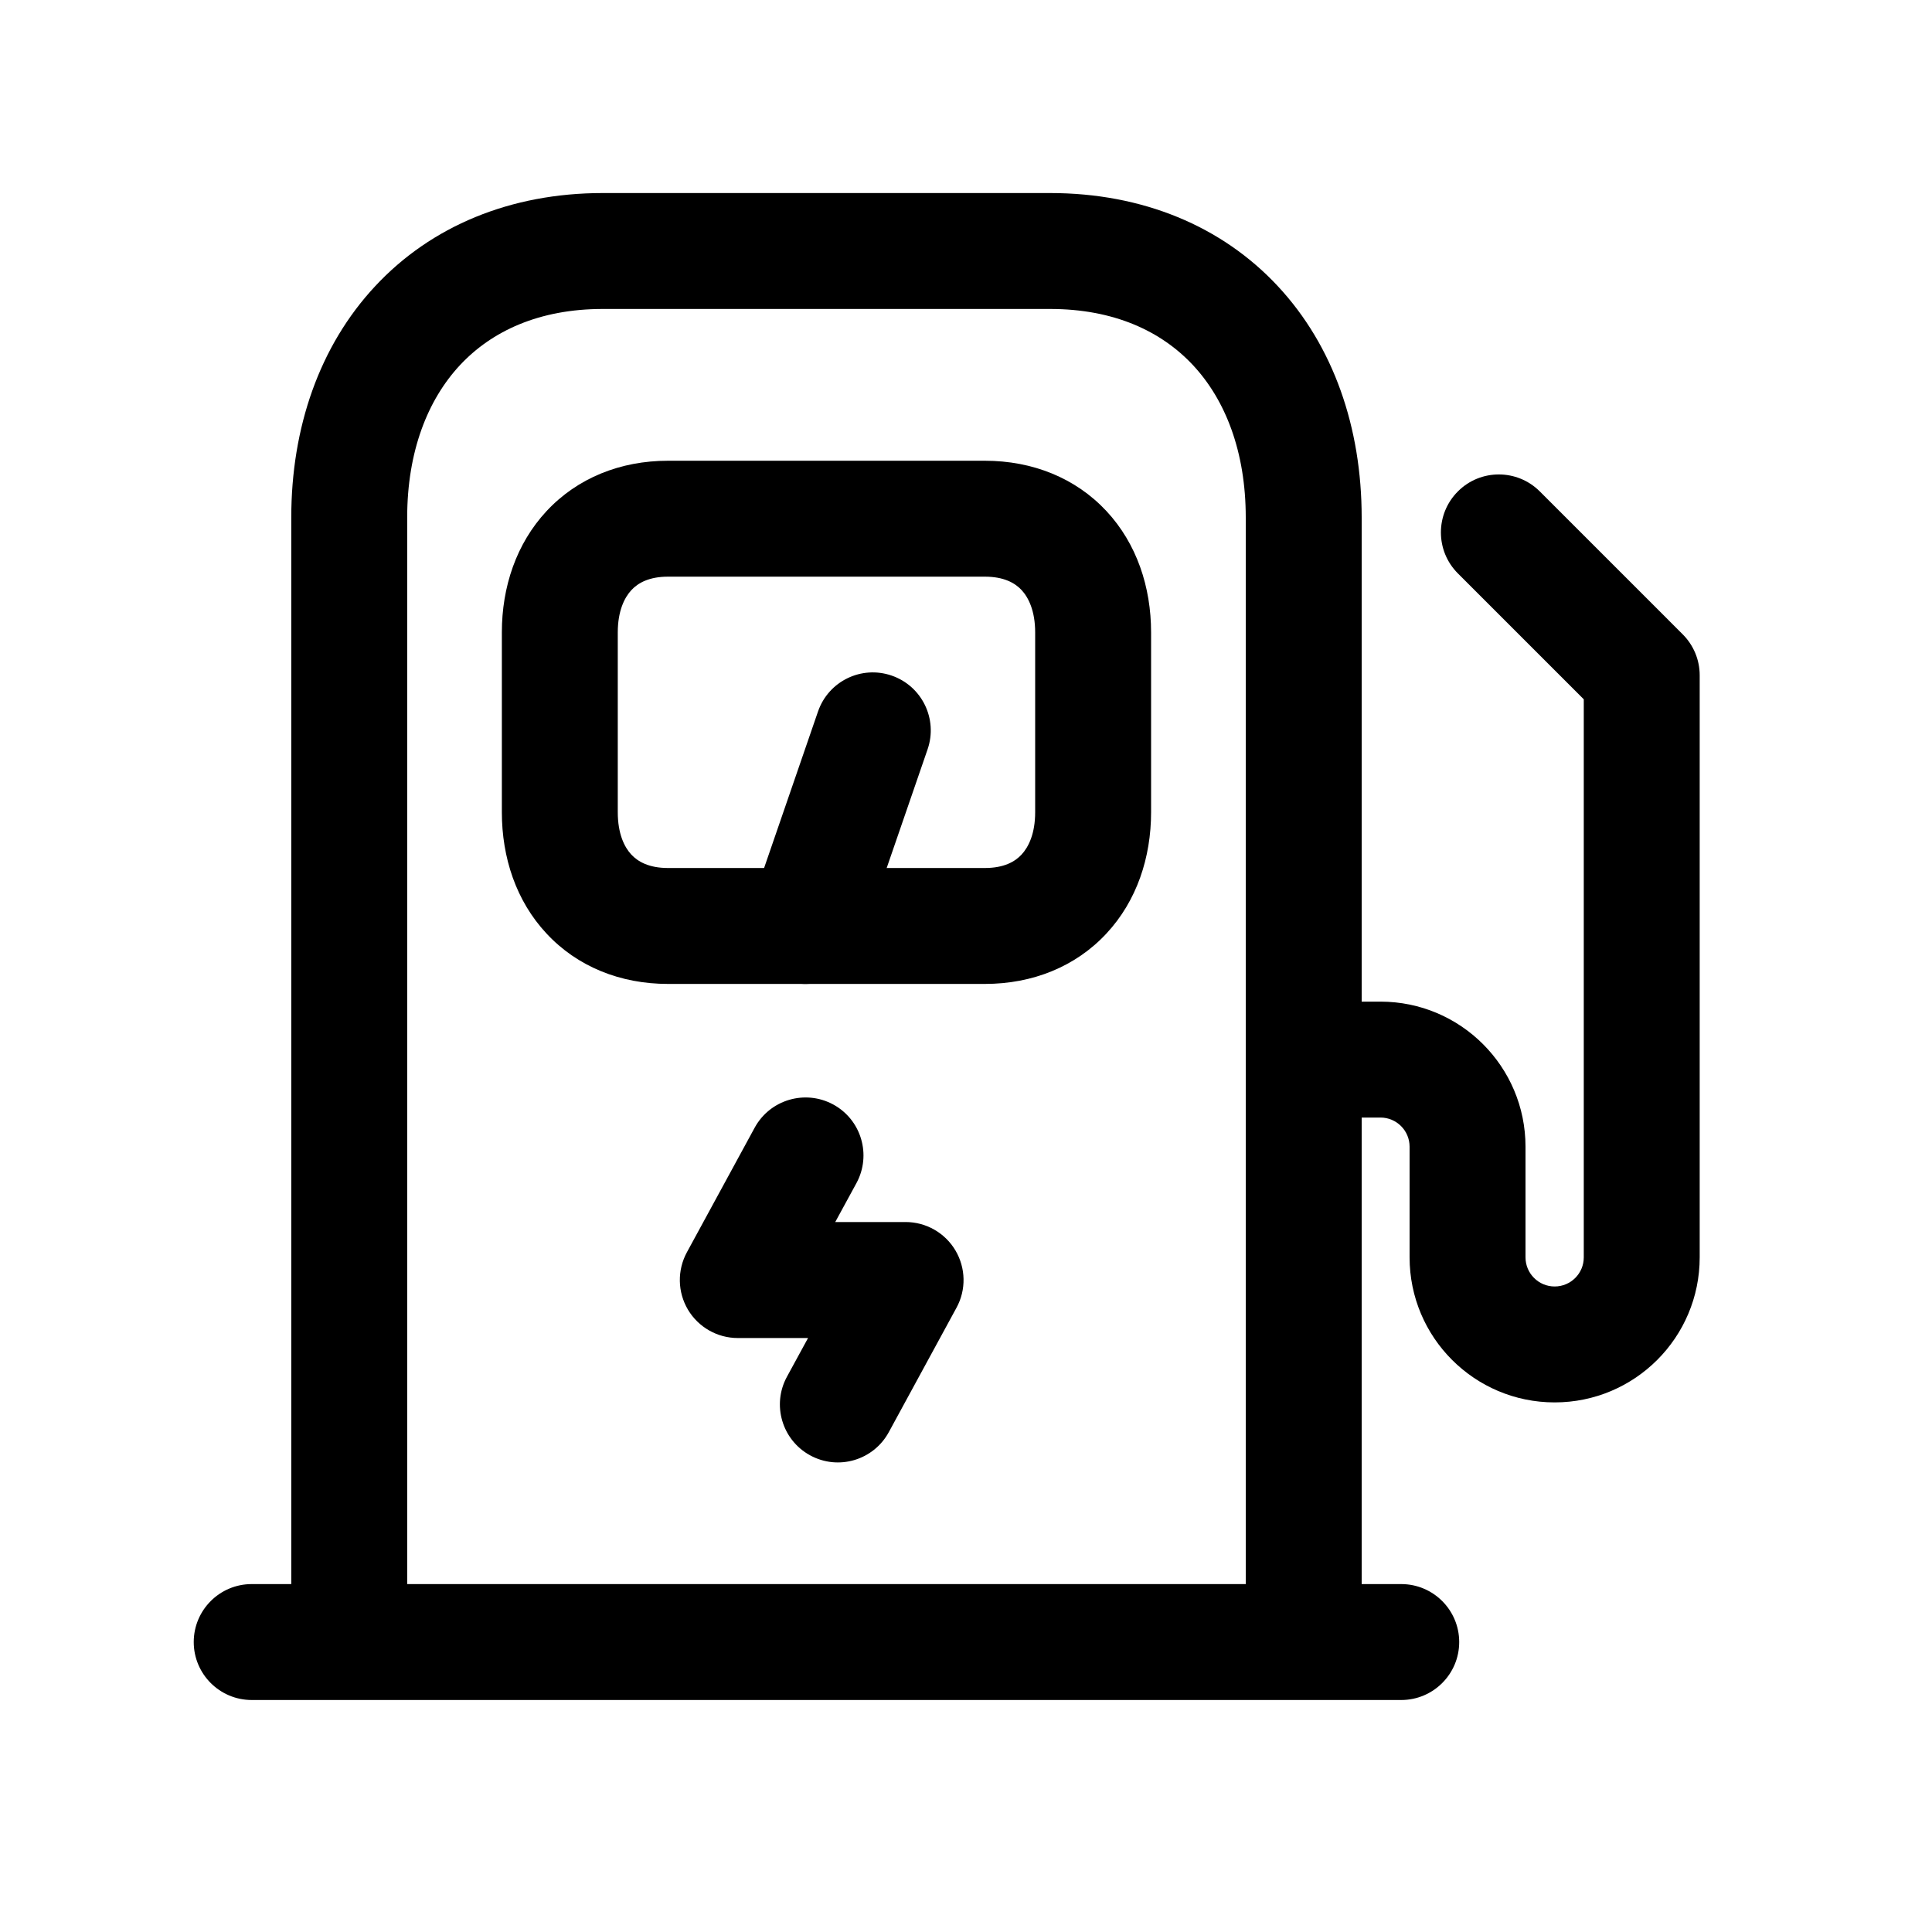 <svg width="25" height="25" viewBox="0 0 25 25" fill="none" xmlns="http://www.w3.org/2000/svg">
<path fill-rule="evenodd" clip-rule="evenodd" d="M4.854 3.704C5.578 2.926 6.605 2.498 7.8 2.498H13.588C14.784 2.498 15.812 2.926 16.536 3.704C17.255 4.476 17.62 5.532 17.62 6.697V20.498H18.132C18.546 20.498 18.882 20.834 18.882 21.248C18.882 21.662 18.546 21.998 18.132 21.998H3.257C2.843 21.998 2.507 21.662 2.507 21.248C2.507 20.834 2.843 20.498 3.257 20.498H3.769V6.697C3.769 5.531 4.135 4.475 4.854 3.704ZM5.269 20.498H16.12V6.697C16.12 5.842 15.855 5.173 15.438 4.726C15.027 4.285 14.414 3.998 13.588 3.998H7.8C6.977 3.998 6.363 4.284 5.951 4.726C5.534 5.174 5.269 5.842 5.269 6.697V20.498Z" fill="black"/>
<path fill-rule="evenodd" clip-rule="evenodd" d="M7.073 6.613C7.472 6.185 8.028 5.962 8.644 5.962H12.744C13.361 5.962 13.918 6.185 14.317 6.613C14.71 7.035 14.895 7.597 14.895 8.183V10.51C14.895 11.096 14.71 11.658 14.317 12.08C13.918 12.509 13.361 12.732 12.744 12.732H8.644C8.028 12.732 7.471 12.509 7.072 12.08C6.678 11.658 6.494 11.096 6.494 10.51V8.183C6.494 7.596 6.68 7.035 7.073 6.613ZM8.17 7.636C8.079 7.734 7.994 7.908 7.994 8.183V10.51C7.994 10.787 8.078 10.96 8.169 11.058C8.255 11.15 8.398 11.232 8.644 11.232H12.744C12.991 11.232 13.134 11.15 13.219 11.058C13.31 10.96 13.395 10.787 13.395 10.51V8.183C13.395 7.907 13.31 7.733 13.219 7.635C13.134 7.544 12.991 7.462 12.744 7.462H8.644C8.4 7.462 8.256 7.543 8.17 7.636Z" fill="black"/>
<path fill-rule="evenodd" clip-rule="evenodd" d="M11.538 8.742C11.93 8.877 12.138 9.304 12.003 9.696L11.131 12.226C10.996 12.618 10.569 12.826 10.178 12.691C9.786 12.556 9.578 12.129 9.713 11.738L10.585 9.207C10.72 8.815 11.146 8.607 11.538 8.742Z" fill="black"/>
<path fill-rule="evenodd" clip-rule="evenodd" d="M18.865 6.359C19.157 6.066 19.632 6.066 19.925 6.359L21.774 8.208C21.915 8.349 21.994 8.539 21.994 8.738V16.27C21.994 17.307 21.154 18.147 20.117 18.147C19.081 18.147 18.24 17.307 18.24 16.27V14.838C18.24 14.63 18.071 14.461 17.863 14.461H16.871C16.457 14.461 16.121 14.125 16.121 13.711C16.121 13.297 16.457 12.961 16.871 12.961H17.863C18.899 12.961 19.74 13.802 19.74 14.838V16.27C19.74 16.478 19.909 16.647 20.117 16.647C20.325 16.647 20.494 16.479 20.494 16.27V9.049L18.865 7.42C18.572 7.127 18.572 6.652 18.865 6.359Z" fill="black"/>
<path fill-rule="evenodd" clip-rule="evenodd" d="M10.782 14.292C11.146 14.49 11.28 14.946 11.082 15.31L10.808 15.813H11.719C11.983 15.813 12.228 15.953 12.363 16.18C12.498 16.408 12.504 16.69 12.377 16.922L11.501 18.532C11.303 18.896 10.847 19.031 10.483 18.832C10.12 18.634 9.985 18.179 10.183 17.815L10.456 17.314H9.547C9.282 17.314 9.037 17.174 8.902 16.947C8.767 16.719 8.762 16.438 8.888 16.205L9.765 14.593C9.963 14.229 10.418 14.095 10.782 14.292Z" fill="black"/>
</svg>